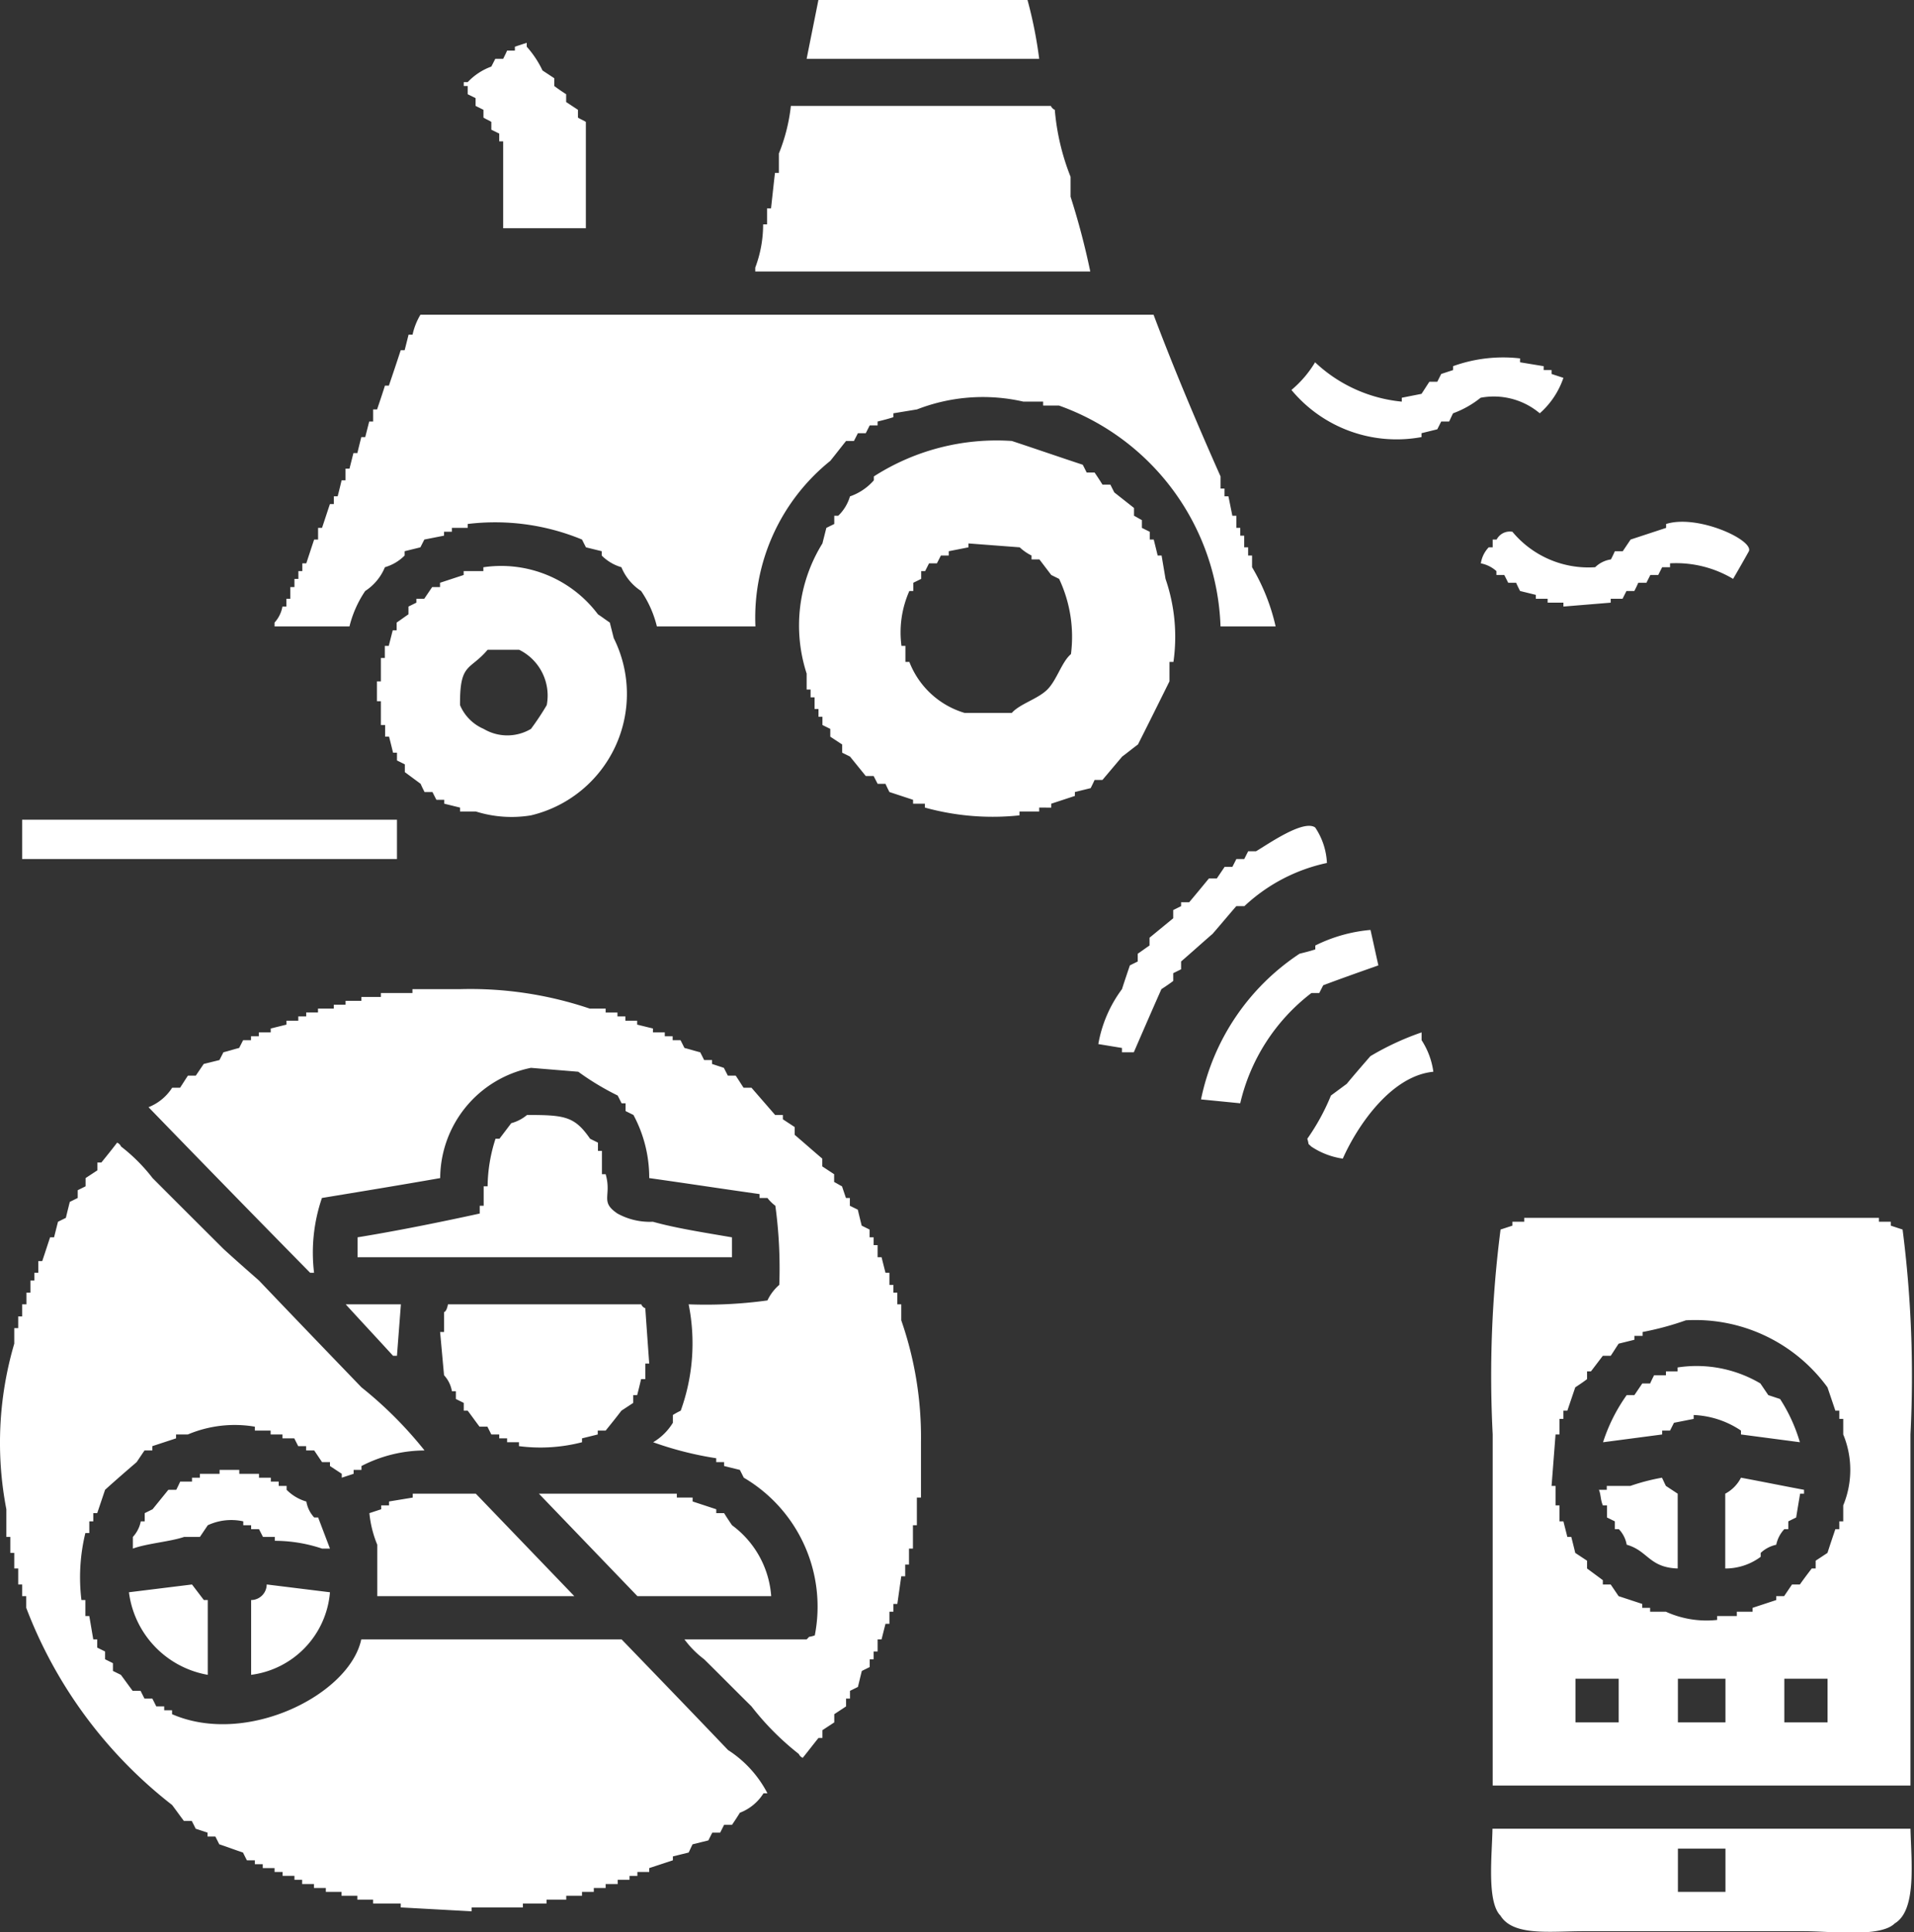<svg xmlns="http://www.w3.org/2000/svg" width="44.281" height="44.69" viewBox="0 0 44.281 44.69">
  <rect x="0" y="0" width="44.281" height="44.69" fill="#333333" stroke="none"/>
  <defs>
    <style>
      .cls-1 {
        fill: #fff;
        fill-rule: evenodd;
      }
    </style>
  </defs>
  <path id="Automate" class="cls-1" d="M940.624,4411.83h4.833a10.057,10.057,0,0,1,.273,1.37h-5.38C940.441,4412.74,940.533,4412.29,940.624,4411.83Zm-5.38,5.29h-1.915v-2.01h-0.091v-0.18l-0.183-.09v-0.18c-0.06-.04-0.121-0.06-0.182-0.1v-0.18l-0.182-.09v-0.18l-0.183-.09v-0.19h-0.091v-0.09h0.091a1.42,1.42,0,0,1,.547-0.36l0.092-.18h0.182c0.03-.06.061-0.12,0.091-0.19H933.6v-0.09l0.274-.09v0.09a2.3,2.3,0,0,1,.365.55l0.273,0.18v0.18c0.092,0.07.183,0.13,0.274,0.19v0.18l0.273,0.18v0.18c0.061,0.04.122,0.06,0.183,0.1v2.46Zm4.741-2.83H946a0.174,0.174,0,0,0,.091.09,5.425,5.425,0,0,0,.365,1.55v0.46a17.3,17.3,0,0,1,.456,1.73h-7.751v-0.09a2.813,2.813,0,0,0,.182-1h0.091v-0.37h0.092c0.03-.27.06-0.55,0.091-0.82h0.091v-0.45A4.117,4.117,0,0,0,939.985,4414.29Zm11.216,12.04h-1.276a5.624,5.624,0,0,0-3.739-5.11h-0.365v-0.09h-0.456a4.2,4.2,0,0,0-2.462.18l-0.547.09v0.09c-0.121.04-.243,0.07-0.364,0.1v0.09h-0.183l-0.091.18h-0.182l-0.092.18h-0.182c-0.121.15-.243,0.31-0.365,0.46a4.653,4.653,0,0,0-1.732,3.83h-2.28a2.486,2.486,0,0,0-.365-0.82,1.207,1.207,0,0,1-.456-0.55,1.053,1.053,0,0,1-.455-0.27v-0.1l-0.365-.09c-0.031-.06-0.061-0.12-0.091-0.18a5.265,5.265,0,0,0-2.645-.36v0.09h-0.365v0.09h-0.182v0.09l-0.456.09-0.091.18-0.365.09v0.1a1.051,1.051,0,0,1-.456.27,1.2,1.2,0,0,1-.456.55,2.547,2.547,0,0,0-.364.82H928.04v-0.09a0.734,0.734,0,0,0,.182-0.37h0.092v-0.18h0.091v-0.27H928.5v-0.19h0.091v-0.18h0.091v-0.18h0.092c0.06-.18.121-0.37,0.182-0.55h0.091v-0.27h0.091c0.061-.18.122-0.37,0.183-0.55h0.091v-0.18H929.5c0.031-.12.061-0.24,0.091-0.37h0.091v-0.27h0.092c0.03-.12.06-0.24,0.091-0.36h0.091c0.03-.13.061-0.25,0.091-0.37h0.091c0.031-.12.061-0.24,0.092-0.36h0.091v-0.28h0.091c0.061-.18.122-0.36,0.182-0.55h0.091c0.092-.27.183-0.54,0.274-0.82h0.091c0.031-.12.061-0.24,0.091-0.36h0.092a1.525,1.525,0,0,1,.182-0.46h16.961c0.475,1.26,1.02,2.55,1.55,3.74v0.28h0.091v0.18h0.091c0.031,0.15.061,0.3,0.091,0.45h0.092v0.28h0.091v0.18h0.091v0.27h0.091v0.19h0.091v0.27A4.7,4.7,0,0,1,951.2,4426.33Zm6.657-5.75a1.912,1.912,0,0,1-.547.82,1.649,1.649,0,0,0-1.368-.36,2.243,2.243,0,0,1-.638.36c-0.031.06-.061,0.13-0.091,0.19h-0.183l-0.091.18-0.365.09v0.09a3.162,3.162,0,0,1-3.009-1.09,2.527,2.527,0,0,0,.547-0.64,3.392,3.392,0,0,0,2.006.91v-0.09l0.456-.09c0.061-.09.122-0.19,0.183-0.28h0.182l0.091-.18,0.274-.09v-0.09a3.413,3.413,0,0,1,1.55-.18v0.09l0.547,0.09v0.09h0.182v0.09Zm-16.5,2.74a1.3,1.3,0,0,0,.547-0.37v-0.09a5.259,5.259,0,0,1,3.192-.82c0.547,0.18,1.094.37,1.641,0.55,0.031,0.06.061,0.12,0.091,0.18h0.183c0.061,0.09.121,0.18,0.182,0.28h0.183c0.03,0.06.06,0.12,0.091,0.18l0.456,0.36v0.18c0.061,0.03.121,0.07,0.182,0.1v0.18l0.182,0.09v0.18h0.092c0.03,0.12.06,0.24,0.091,0.37h0.091c0.03,0.18.061,0.36,0.091,0.54a4.115,4.115,0,0,1,.183,1.92h-0.092v0.45c-0.243.49-.486,0.98-0.729,1.46-0.122.09-.243,0.19-0.365,0.28l-0.456.54h-0.182c-0.031.07-.061,0.13-0.091,0.19l-0.365.09v0.09l-0.547.18v0.09H945.73v0.09h-0.456v0.09a5.881,5.881,0,0,1-2.188-.18v-0.09h-0.274v-0.09l-0.547-.18c-0.03-.06-0.061-0.12-0.091-0.19h-0.182l-0.092-.18h-0.182l-0.365-.45-0.182-.09v-0.19l-0.274-.18v-0.18l-0.182-.09v-0.19h-0.091v-0.18h-0.091v-0.27h-0.092v-0.18H940.35v-0.37a3.6,3.6,0,0,1,.365-3.01c0.03-.12.061-0.24,0.091-0.36l0.183-.09v-0.19h0.091A1.021,1.021,0,0,0,941.353,4423.32Zm14.59,1.55a0.682,0.682,0,0,1,.182-0.37h0.092v-0.18h0.091a0.344,0.344,0,0,1,.365-0.18,2.286,2.286,0,0,0,1.915.82,0.654,0.654,0,0,1,.364-0.18c0.031-.06.061-0.12,0.091-0.19h0.183l0.182-.27,0.821-.27v-0.09c0.728-.23,2.028.37,1.915,0.63-0.122.22-.243,0.43-0.365,0.64a2.572,2.572,0,0,0-1.459-.36v0.09h-0.182c-0.031.06-.061,0.12-0.091,0.18h-0.183l-0.091.18H959.59c-0.03.07-.06,0.13-0.091,0.19h-0.182l-0.091.18h-0.274v0.09l-1.094.09v-0.09h-0.365v-0.09H957.22v-0.09l-0.365-.09c-0.03-.06-0.061-0.12-0.091-0.19h-0.183c-0.03-.06-0.06-0.12-0.091-0.18h-0.182v-0.09A0.752,0.752,0,0,0,955.943,4424.87Zm-11.854-.46v0.09l-0.456.09v0.1h-0.182l-0.092.18h-0.182l-0.091.18H943v0.18l-0.183.09v0.19h-0.091a2.361,2.361,0,0,0-.182,1.27h0.091v0.37h0.091a1.973,1.973,0,0,0,1.277,1.18h1.094c0.185-.21.6-0.32,0.821-0.54s0.333-.64.547-0.82a3.141,3.141,0,0,0-.274-1.74l-0.182-.09-0.274-.36h-0.182v-0.09a1.142,1.142,0,0,1-.274-0.19Zm-11.216.55a2.8,2.8,0,0,1,2.644,1.09c0.092,0.06.183,0.13,0.274,0.19,0.03,0.12.061,0.24,0.091,0.36a2.887,2.887,0,0,1-1.915,4.1,2.761,2.761,0,0,1-1.276-.09h-0.365v-0.09l-0.365-.09v-0.09h-0.182c-0.031-.06-0.061-0.12-0.091-0.18h-0.183c-0.03-.06-0.061-0.12-0.091-0.19l-0.365-.27v-0.18l-0.182-.09v-0.18h-0.091c-0.031-.13-0.061-0.25-0.092-0.37h-0.091v-0.27H930.5v-0.55h-0.091v-0.46H930.5v-0.54h0.091v-0.28h0.091c0.031-.12.061-0.24,0.092-0.36h0.091v-0.18c0.091-.06.182-0.13,0.273-0.19v-0.18l0.183-.09v-0.09h0.182l0.183-.27h0.182v-0.1l0.547-.18v-0.09h0.456v-0.09Zm0.091,1.91c-0.414.49-.646,0.29-0.638,1.28a1.035,1.035,0,0,0,.547.55,1.071,1.071,0,0,0,1.094,0,6.144,6.144,0,0,0,.365-0.55,1.18,1.18,0,0,0-.638-1.28h-0.73Zm-10.76,3.93h8.663v0.91H922.2v-0.91Zm30.183,1a4.014,4.014,0,0,0-1.915,1H950.29c-0.183.21-.365,0.43-0.548,0.64-0.243.21-.486,0.43-0.729,0.64v0.18l-0.182.09v0.18c-0.092.07-.183,0.13-0.274,0.19-0.213.48-.426,0.97-0.638,1.46h-0.274v-0.1l-0.547-.09a2.984,2.984,0,0,1,.547-1.27c0.061-.19.122-0.37,0.183-0.55l0.182-.09v-0.18c0.091-.06.182-0.13,0.273-0.19v-0.18l0.548-.45v-0.19l0.182-.09v-0.09H949.2c0.152-.18.3-0.36,0.456-0.55h0.183l0.182-.27H950.2l0.092-.18h0.182l0.091-.18h0.182c0.274-.16,1.093-0.74,1.368-0.55A1.6,1.6,0,0,1,952.387,4431.8Zm-2.006,5.56-0.912-.09a5.317,5.317,0,0,1,2.28-3.37c0.121-.03.243-0.06,0.364-0.1v-0.09a3.549,3.549,0,0,1,1.277-.36c0.061,0.27.121,0.55,0.182,0.82-0.425.15-.851,0.3-1.276,0.46l-0.092.18h-0.182A4.49,4.49,0,0,0,950.381,4437.36Zm-9.848,12.31a3.459,3.459,0,0,0-1.642-3.65l-0.091-.18-0.365-.09v-0.09h-0.182v-0.09a7.857,7.857,0,0,1-1.459-.37,1.327,1.327,0,0,0,.456-0.45v-0.18a1.736,1.736,0,0,1,.182-0.1,4.582,4.582,0,0,0,.183-2.46,10.419,10.419,0,0,0,1.823-.09,1.082,1.082,0,0,1,.274-0.36,10.662,10.662,0,0,0-.091-1.83,0.933,0.933,0,0,1-.183-0.18h-0.182v-0.09c-0.851-.12-1.7-0.25-2.553-0.37a3.056,3.056,0,0,0-.365-1.46l-0.182-.09v-0.18h-0.092c-0.03-.06-0.06-0.12-0.091-0.18a6.145,6.145,0,0,1-.912-0.55l-1.094-.09a2.616,2.616,0,0,0-2.1,2.55c-0.912.16-1.824,0.31-2.736,0.46a3.9,3.9,0,0,0-.182,1.73h-0.091q-1.869-1.9-3.739-3.83a1.149,1.149,0,0,0,.547-0.45h0.183c0.06-.09.121-0.19,0.182-0.28h0.182l0.183-.27,0.364-.09,0.092-.18c0.121-.03.243-0.07,0.364-0.1l0.092-.18h0.182v-0.09h0.182v-0.09h0.274v-0.09l0.365-.09v-0.09h0.273v-0.1h0.183v-0.09h0.273v-0.09h0.365v-0.09h0.273v-0.09h0.365v-0.09H930.5v-0.09h0.73v-0.09h1.094a8.627,8.627,0,0,1,3.009.45H935.7v0.09h0.273v0.09h0.183v0.1h0.273v0.09l0.365,0.09v0.09h0.274v0.09h0.182v0.09h0.182c0.031,0.06.061,0.12,0.091,0.18,0.122,0.03.244,0.07,0.365,0.1,0.031,0.06.061,0.12,0.091,0.18h0.183v0.09l0.273,0.09,0.092,0.18h0.182c0.061,0.09.122,0.19,0.182,0.28h0.183l0.547,0.63H939.8v0.1l0.274,0.18v0.18c0.212,0.18.425,0.37,0.638,0.55v0.18l0.274,0.18v0.18c0.06,0.03.121,0.07,0.182,0.1l0.091,0.27h0.091v0.18l0.183,0.09c0.03,0.12.06,0.25,0.091,0.37l0.182,0.09v0.18H941.9v0.18h0.092v0.28h0.091c0.03,0.12.061,0.24,0.091,0.36h0.091v0.28h0.091v0.18h0.092v0.27h0.091v0.37a8.228,8.228,0,0,1,.456,2.82v1.28H942.9v0.64h-0.091v0.54h-0.091v0.37H942.63v0.27h-0.091c-0.031.22-.061,0.43-0.091,0.64h-0.092v0.18h-0.091v0.28h-0.091c-0.03.12-.061,0.24-0.091,0.36h-0.091v0.28H941.9v0.18h-0.091v0.18l-0.182.09c-0.031.12-.061,0.25-0.091,0.37l-0.183.09v0.18h-0.091v0.18l-0.273.18v0.19l-0.274.18v0.18h-0.091c-0.122.15-.243,0.31-0.365,0.46a0.178,0.178,0,0,1-.091-0.09,6.327,6.327,0,0,1-1.094-1.1c-0.365-.36-0.73-0.73-1.095-1.09a2.235,2.235,0,0,1-.456-0.46h2.827C940.454,4449.66,940.351,4449.73,940.533,4449.67Zm14.316-13.04c-0.975.09-1.758,1.24-2.1,2.01a1.765,1.765,0,0,1-.73-0.28c-0.1-.1-0.036,0-0.091-0.18a5.036,5.036,0,0,0,.547-1l0.365-.27c0.182-.22.365-0.43,0.547-0.64a6.335,6.335,0,0,1,1.185-.55v0.18A1.78,1.78,0,0,1,954.849,4436.63Zm-16.231,3.83v0.46h-8.663v-0.46c0.925-.15,1.957-0.36,2.827-0.55v-0.18h0.091v-0.45h0.091a3.652,3.652,0,0,1,.183-1.1h0.091l0.273-.36a0.958,0.958,0,0,0,.365-0.19c0.872,0,1.1.03,1.459,0.55l0.182,0.09v0.19h0.092V4439H935.7c0.146,0.51-.142.63,0.273,0.91a1.55,1.55,0,0,0,.821.19C937.323,4440.25,938.043,4440.36,938.618,4440.46Zm-8.572,9.3h6.018c0.821,0.85,1.642,1.7,2.463,2.56a2.625,2.625,0,0,1,.911,1h-0.091a1.116,1.116,0,0,1-.547.45c-0.061.1-.121,0.19-0.182,0.28h-0.183c-0.03.06-.06,0.12-0.091,0.18h-0.182c-0.031.06-.061,0.12-0.091,0.18l-0.365.09c-0.031.06-.061,0.13-0.091,0.19l-0.365.09v0.09l-0.547.18v0.09h-0.274v0.09h-0.182v0.09h-0.274v0.1H935.7v0.09h-0.274v0.09h-0.273v0.09h-0.365v0.09h-0.456v0.09h-0.547v0.09H932.6v0.09l-1.641-.09v-0.09H930.32v-0.09h-0.365v-0.09H929.59v-0.09h-0.364v-0.09h-0.274v-0.09h-0.274v-0.1H928.5v-0.09h-0.274v-0.09H928.04v-0.09h-0.273v-0.09h-0.183v-0.09H927.4c-0.031-.06-0.061-0.12-0.091-0.18-0.183-.06-0.365-0.13-0.548-0.19-0.03-.06-0.06-0.12-0.091-0.18H926.49v-0.09l-0.274-.09c-0.03-.06-0.06-0.12-0.091-0.18h-0.182c-0.091-.12-0.183-0.25-0.274-0.37a10.514,10.514,0,0,1-3.374-4.56v-0.27H922.2v-0.27h-0.091v-0.37h-0.091v-0.36h-0.091v-0.37h-0.092v-0.64a8.114,8.114,0,0,1,.183-3.83v-0.36h0.091v-0.27H922.2v-0.28H922.3v-0.27h0.092v-0.28h0.091v-0.18h0.091v-0.27h0.091c0.061-.18.122-0.37,0.182-0.55h0.092c0.03-.12.06-0.24,0.091-0.36l0.182-.09c0.031-.13.061-0.25,0.091-0.37l0.183-.09v-0.18l0.182-.09v-0.19l0.274-.18v-0.18h0.091c0.122-.15.243-0.3,0.365-0.46a0.178,0.178,0,0,1,.091.09,4.03,4.03,0,0,1,.729.73c0.548,0.55,1.1,1.1,1.642,1.64,0.273,0.25.547,0.49,0.82,0.73,0.791,0.83,1.581,1.65,2.371,2.47a9.24,9.24,0,0,1,1.459,1.46,3.2,3.2,0,0,0-1.459.36v0.09h-0.182v0.09l-0.274.09v-0.09l-0.273-.18v-0.09h-0.183l-0.182-.27H928.77v-0.1h-0.183l-0.091-.18h-0.274v-0.09h-0.273v-0.09h-0.365v-0.09a2.788,2.788,0,0,0-1.55.18h-0.273v0.09l-0.548.18v0.1h-0.182l-0.182.27c-0.244.21-.487,0.42-0.73,0.64l-0.182.54h-0.091v0.19h-0.092v0.27h-0.091a4.335,4.335,0,0,0-.091,1.55h0.091v0.37h0.091c0.031,0.18.061,0.36,0.092,0.54h0.091v0.19l0.182,0.09v0.18l0.182,0.09v0.18l0.183,0.09c0.091,0.12.182,0.25,0.273,0.37h0.183l0.091,0.18h0.182c0.031,0.06.061,0.12,0.091,0.18h0.183v0.09h0.182v0.09C927.39,4452.24,929.774,4451.04,930.046,4449.76Zm35.654-9.48a26.644,26.644,0,0,1,.182,4.74v8.12h-9.665v-8.12a26.418,26.418,0,0,1,.182-4.74l0.274-.09v-0.09h0.273v-0.09h8.207v0.09h0.274v0.09Zm-34.742,1.73c-0.03.4-.061,0.79-0.091,1.19h-0.091c-0.365-.4-0.73-0.79-1.095-1.19h1.277Zm1.094,0h4.468a0.147,0.147,0,0,0,.092.09c0.03,0.43.06,0.85,0.091,1.28h-0.091v0.36H936.52c-0.03.13-.06,0.25-0.091,0.37h-0.091v0.18l-0.274.18c-0.121.16-.243,0.31-0.364,0.46h-0.183v0.09l-0.364.09v0.09a3.844,3.844,0,0,1-1.459.09v-0.09H933.42v-0.09h-0.182v-0.09h-0.183c-0.03-.06-0.06-0.12-0.091-0.18h-0.182c-0.091-.12-0.183-0.25-0.274-0.37h-0.091v-0.18l-0.182-.09v-0.18h-0.092a0.719,0.719,0,0,0-.182-0.37l-0.091-1h0.091v-0.46S932.017,4442.19,932.052,4442.01Zm28.633,0.37a6.733,6.733,0,0,1-1,.27v0.09H959.5v0.09l-0.364.09c-0.061.09-.122,0.19-0.183,0.28H958.77l-0.274.36h-0.091v0.18c-0.091.07-.182,0.13-0.273,0.19l-0.183.54h-0.091v0.19h-0.091v0.36h-0.091l-0.092,1.19h0.092v0.45h0.091v0.37h0.091c0.03,0.12.061,0.24,0.091,0.36h0.091c0.031,0.12.061,0.24,0.092,0.37l0.273,0.18v0.18l0.365,0.27v0.1h0.182l0.183,0.27,0.547,0.18v0.09h0.182v0.09h0.365a2.27,2.27,0,0,0,1.185.19v-0.09h0.456v-0.1h0.365v-0.09l0.547-.18v-0.09h0.182l0.183-.27h0.182c0.091-.13.183-0.25,0.274-0.37h0.091v-0.18l0.273-.18c0.061-.19.122-0.37,0.183-0.55h0.091v-0.18h0.091v-0.37a2.147,2.147,0,0,0,0-1.64v-0.36h-0.091v-0.19H964.15l-0.183-.54A3.784,3.784,0,0,0,960.685,4442.38Zm2.644,2.82-1.368-.18v-0.09a2.115,2.115,0,0,0-1.094-.36v0.09l-0.456.09-0.091.18h-0.182v0.09l-1.368.18a3.972,3.972,0,0,1,.547-1.09H959.5l0.183-.27h0.182c0.03-.07.061-0.13,0.091-0.19h0.274v-0.09H960.5v-0.09a2.9,2.9,0,0,1,1.915.37l0.183,0.27,0.273,0.09A3.8,3.8,0,0,1,963.329,4445.2Zm-34.559,1.37a0.718,0.718,0,0,0,.182.37h0.091l0.274,0.72h-0.183a3.444,3.444,0,0,0-1.094-.18v-0.09h-0.273l-0.092-.18h-0.182v-0.09h-0.182v-0.09a1.283,1.283,0,0,0-.821.09l-0.182.27h-0.365c-0.323.11-.859,0.15-1.186,0.27v-0.27a0.738,0.738,0,0,0,.183-0.36h0.091v-0.19l0.182-.09,0.365-.45h0.183c0.03-.06.06-0.12,0.091-0.19h0.273v-0.09h0.183v-0.09h0.455v-0.09h0.456v0.09h0.456v0.09h0.274v0.09h0.182v0.1h0.183v0.09A1.051,1.051,0,0,0,928.77,4446.57Zm31.732,1.55c-0.666-.02-0.691-0.41-1.185-0.55a0.692,0.692,0,0,0-.182-0.36h-0.092v-0.18l-0.182-.09v-0.28H958.77c-0.058-.14-0.043-0.25-0.091-0.36h0.182v-0.09h0.547a4.753,4.753,0,0,1,.73-0.19c0.03,0.06.06,0.13,0.091,0.19l0.273,0.18v1.73Zm2.28-.55a0.756,0.756,0,0,0-.365.19v0.09a1.364,1.364,0,0,1-.82.27v-1.73a0.861,0.861,0,0,0,.364-0.37c0.487,0.09.973,0.19,1.459,0.28v0.09h-0.091c-0.03.18-.061,0.36-0.091,0.55l-0.182.09v0.18h-0.092A0.75,0.75,0,0,0,962.782,4447.57Zm-32.371,1.19v-1.19a2.547,2.547,0,0,1-.182-0.73l0.273-.09v-0.09h0.182v-0.09l0.548-.09v-0.09h1.459l2.279,2.37h-4.559Zm9.119,0h-3.1l-2.279-2.37h3.191v0.09h0.365v0.09l0.547,0.18v0.09h0.182c0.061,0.1.122,0.19,0.183,0.28A2.236,2.236,0,0,1,939.53,4448.76Zm-13.04,1.82a2.226,2.226,0,0,1-1.824-1.91l1.459-.18,0.274,0.36h0.091v1.73Zm1.368-2.09,1.459,0.18a2.1,2.1,0,0,1-1.824,1.91v-1.73A0.362,0.362,0,0,0,927.858,4448.49Zm30.274,2.18v1.01h1v-1.01h-1Zm2.37,0v1.01h1.1v-1.01h-1.1Zm2.462,0v1.01h1v-1.01h-1Zm-6.747,3.47h9.665c0.023,0.81.14,1.89-.364,2.19-0.331.33-1.467,0.18-2.1,0.18h-5.106c-0.769,0-1.62.12-1.915-.36C956.082,4455.83,956.207,4454.75,956.217,4454.14Zm4.285,0.46v1h1.1v-1h-1.1Z" transform="translate(-921.688 -4411.84)"/>
</svg>
